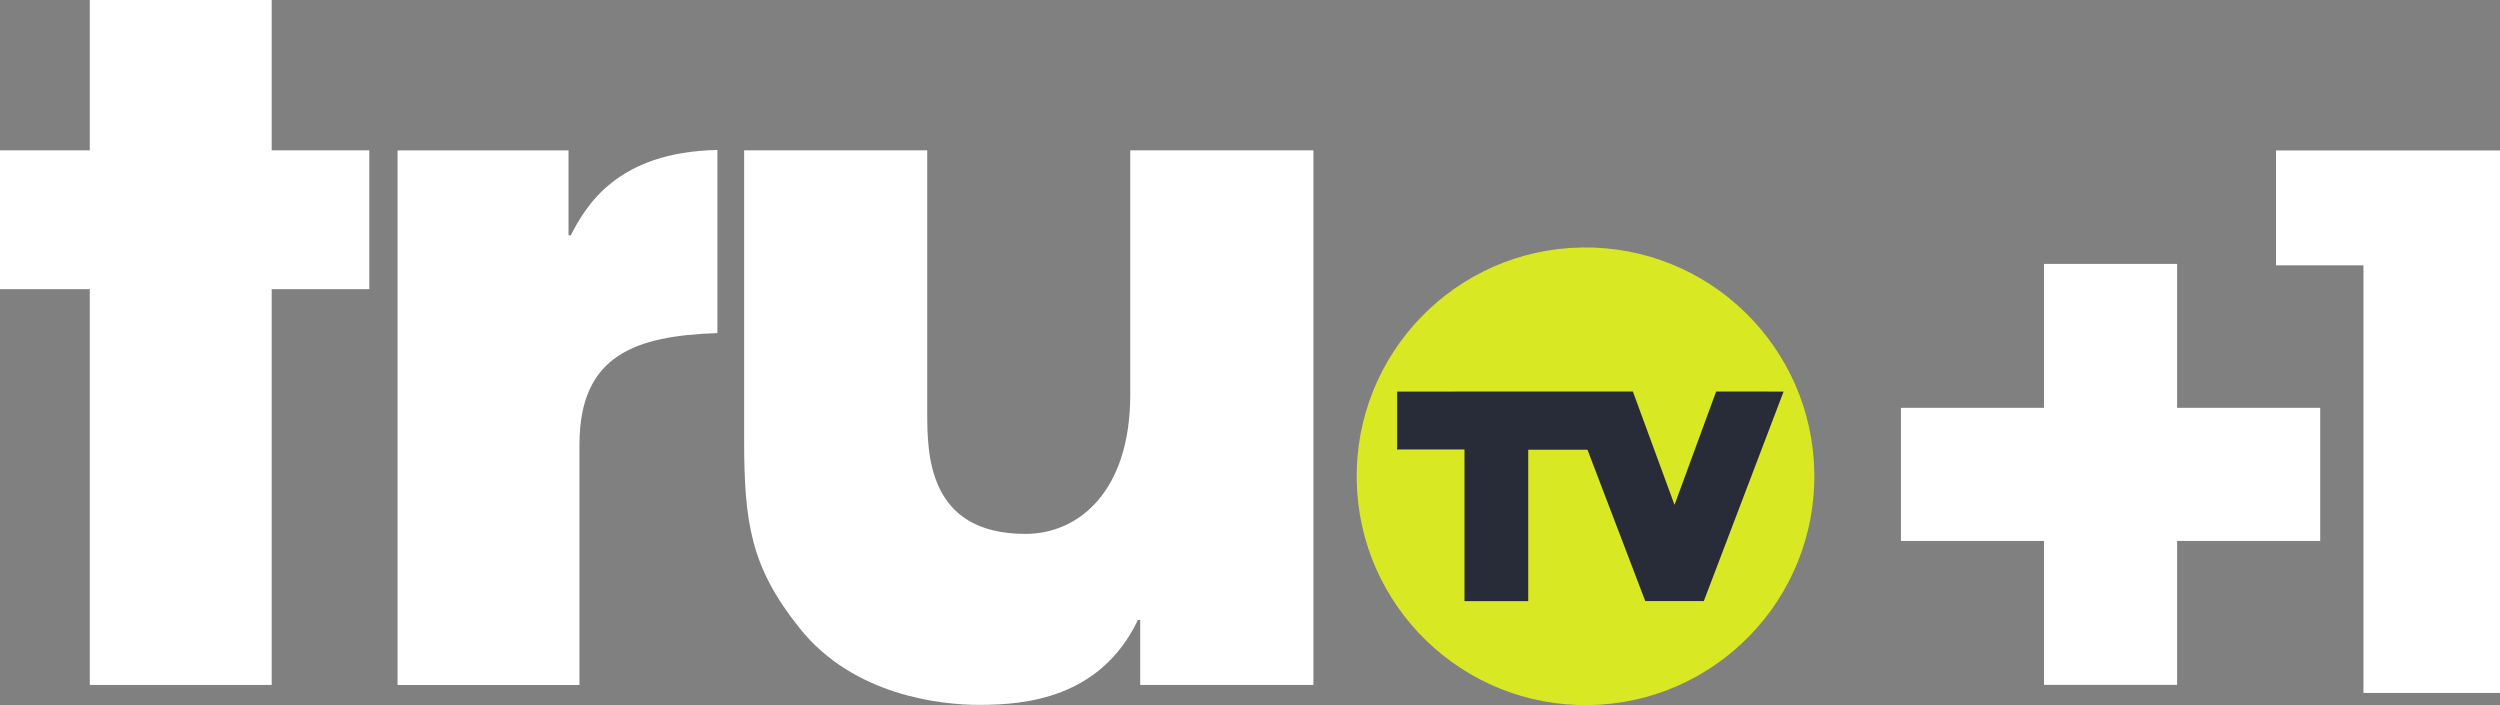 <?xml version="1.0" encoding="UTF-8" standalone="no"?>
<!-- Created with Inkscape (http://www.inkscape.org/) -->

<svg
   xmlns:dc="http://purl.org/dc/elements/1.1/"
   xmlns:cc="http://creativecommons.org/ns#"
   xmlns:rdf="http://www.w3.org/1999/02/22-rdf-syntax-ns#"
   xmlns:svg="http://www.w3.org/2000/svg"
   xmlns="http://www.w3.org/2000/svg"
   xmlns:sodipodi="http://sodipodi.sourceforge.net/DTD/sodipodi-0.dtd"
   xmlns:inkscape="http://www.inkscape.org/namespaces/inkscape"
   height="169.24"
   width="600"
   version="1.1"
   id="svg2"
   inkscape:version="0.91 r13725"
   sodipodi:docname="TruTV +1.svg">
  <rect width="100%" height="100%" fill="#808080" stroke="none"/>
  <sodipodi:namedview
     pagecolor="#ffffff"
     bordercolor="#666666"
     borderopacity="1"
     objecttolerance="10"
     gridtolerance="10"
     guidetolerance="10"
     inkscape:pageopacity="0"
     inkscape:pageshadow="2"
     inkscape:window-width="1920"
     inkscape:window-height="1017"
     id="namedview24"
     showgrid="false"
     inkscape:zoom="0.48"
     inkscape:cx="300"
     inkscape:cy="84.620003"
     inkscape:window-x="-8"
     inkscape:window-y="-8"
     inkscape:window-maximized="1"
     inkscape:current-layer="svg2" />
  <defs
     id="defs4" />
  <path
     style="fill:#ffffff;fill-rule:nonzero;fill-opacity:1"
     inkscape:connector-curvature="0"
     id="path10"
     d="m 65.205,36.08 23.433,0 0,33.316 -23.433,0 0,94.99 -43.656,0 0,-94.99 -21.55,0 0,-33.316 21.55,0 0,-36.102 43.656,0 0,36.102 z" />
  <path
     style="fill:#ffffff;fill-rule:nonzero;fill-opacity:1"
     inkscape:connector-curvature="0"
     id="path12"
     d="m 136.978,56.48 -0.535,0 0,-20.391 -41.027,0 0,128.31 43.656,0 0,-57.707 c 0,-21.583 13.572,-26.084 33.104,-26.753 l 0,-43.946 c -24.168,0.468 -31.589,13.527 -35.199,20.491" />
  <path
     style="fill:#ffffff;fill-rule:nonzero;fill-opacity:1"
     inkscape:connector-curvature="0"
     id="path14"
     d="m 315.218,164.38 -41.572,0 0,-15.599 -0.535,0 c -9.003,18.797 -26.987,20.391 -38.129,20.391 -9.003,0 -30.185,-2.117 -43.166,-18.53 -11.644,-14.574 -13.226,-25.16 -13.226,-45.283 l 0,-69.284 43.946,0 0,62.665 c 0,10.062 0,29.394 23.589,29.394 12.691,0 25.137,-10.128 25.137,-33.438 l 0,-58.62 43.957,0 0,128.31 z" />
  <path
     style="fill:#d8e823;fill-rule:nonzero"
     inkscape:connector-curvature="0"
     id="path16"
     d="m 435.438,113.48 c -0.457,-30.319 -25.405,-54.531 -55.746,-54.086 -30.33,0.457 -54.531,25.416 -54.085,55.735 0.457,30.341 25.416,54.542 55.735,54.097 30.341,-0.457 54.553,-25.416 54.097,-55.746" />
  <path
     style="fill:#282b38;fill-rule:nonzero"
     inkscape:connector-curvature="0"
     id="path18"
     d="m 335.308,93.98 0,13.895 16.168,0 0,36.391 15.299,0 0,-36.336 14.218,0 13.872,36.324 14.051,0 19.143,-50.275 -16.19,-0.011 -9.973,27.176 -0.022,0 -9.984,-27.176 -56.581,0.011 z" />
  <path
     style="fill:#ffffff;fill-rule:nonzero;fill-opacity:1"
     inkscape:connector-curvature="0"
     id="path20"
     d="m 522.508,97.88 34.341,0 0,31.945 -34.341,0 0,34.542 -31.945,0 0,-34.542 -34.341,0 0,-31.945 34.341,0 0,-34.542 31.945,0 0,34.542 z" />
  <path
     style="fill:#ffffff;fill-rule:nonzero;fill-opacity:1"
     inkscape:connector-curvature="0"
     id="path22"
     d="m 567.228,63.68 -20.981,0 0,-27.566 53.751,0 0,130.19 -32.77,0 0,-102.62 z" />
</svg>
